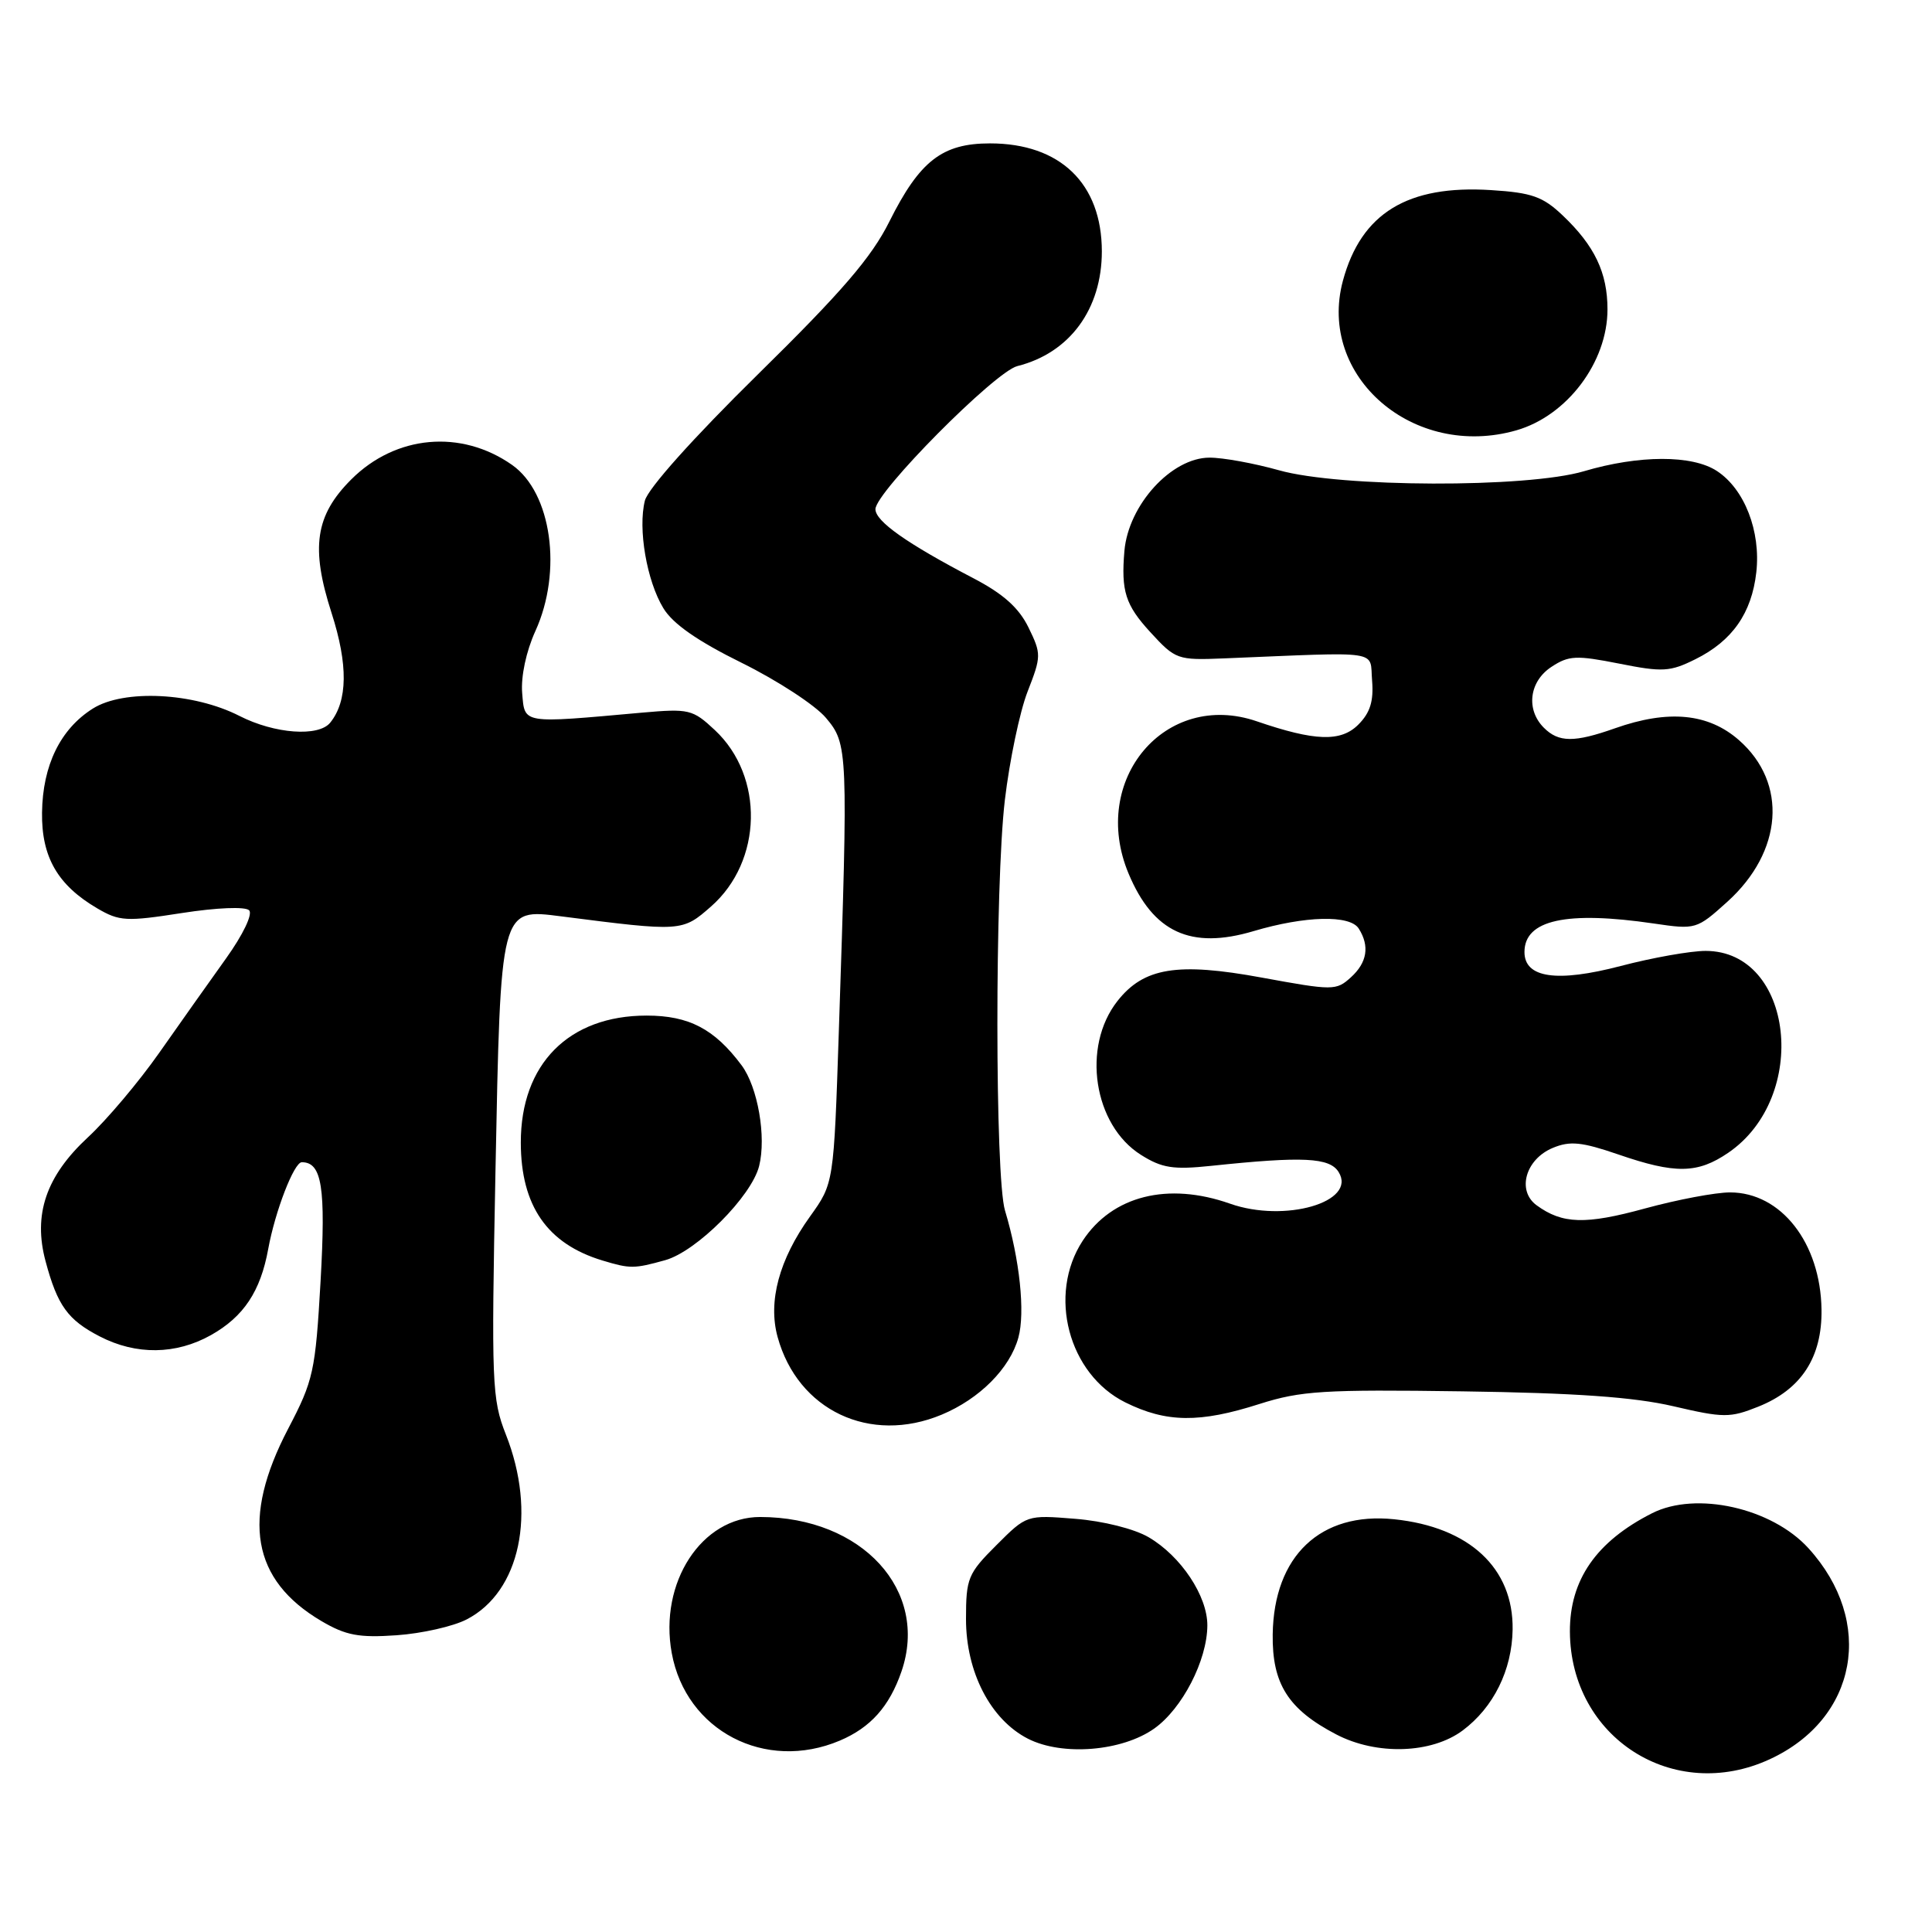 <?xml version="1.0" encoding="UTF-8" standalone="no"?>
<!DOCTYPE svg PUBLIC "-//W3C//DTD SVG 1.1//EN" "http://www.w3.org/Graphics/SVG/1.1/DTD/svg11.dtd" >
<svg xmlns="http://www.w3.org/2000/svg" xmlns:xlink="http://www.w3.org/1999/xlink" version="1.1" viewBox="0 0 256 256">
 <g >
 <path fill="currentColor"
d=" M 234.50 233.11 C 246.13 227.74 248.49 214.89 239.63 205.15 C 234.77 199.80 224.74 197.56 218.91 200.51 C 211.52 204.25 207.99 209.34 208.02 216.20 C 208.09 230.26 221.76 238.99 234.50 233.11 Z  M 111.28 230.64 C 115.36 228.91 117.85 226.12 119.45 221.48 C 123.14 210.75 114.25 201.03 100.74 201.01 C 92.97 200.99 87.30 209.71 89.01 219.04 C 90.89 229.34 101.40 234.82 111.28 230.64 Z  M 152.96 229.03 C 156.66 226.39 159.95 220.02 159.98 215.40 C 160.01 211.49 156.48 206.19 152.20 203.69 C 150.31 202.58 146.16 201.54 142.47 201.25 C 136.04 200.73 136.04 200.73 132.02 204.75 C 128.25 208.51 128.00 209.13 128.00 214.54 C 128.00 221.58 131.26 227.86 136.21 230.39 C 140.77 232.71 148.68 232.07 152.96 229.03 Z  M 193.82 229.29 C 197.90 226.24 200.35 221.30 200.43 215.92 C 200.55 207.79 194.70 202.34 184.73 201.31 C 174.97 200.30 168.79 206.17 168.64 216.56 C 168.55 223.12 170.69 226.50 177.06 229.82 C 182.41 232.61 189.68 232.38 193.82 229.29 Z  M 61.84 214.58 C 68.93 210.92 71.14 200.49 67.03 190.08 C 65.18 185.38 65.10 183.35 65.65 155.29 C 66.34 120.11 66.27 120.39 74.35 121.42 C 90.34 123.47 90.40 123.46 94.22 120.11 C 101.05 114.11 101.29 102.88 94.72 96.74 C 91.78 93.99 91.30 93.88 85.06 94.43 C 69.02 95.87 69.54 95.96 69.19 91.82 C 69.01 89.64 69.72 86.30 70.94 83.62 C 74.55 75.70 73.09 65.29 67.86 61.61 C 61.10 56.86 52.43 57.64 46.54 63.53 C 41.77 68.30 41.14 72.56 43.93 81.21 C 46.14 88.07 46.08 92.87 43.76 95.75 C 42.22 97.67 36.39 97.24 31.74 94.87 C 25.66 91.76 16.41 91.30 12.30 93.89 C 8.00 96.60 5.65 101.41 5.57 107.67 C 5.49 113.56 7.64 117.29 12.90 120.37 C 15.82 122.08 16.75 122.13 24.11 120.98 C 28.75 120.26 32.50 120.11 33.01 120.62 C 33.51 121.12 32.21 123.84 29.95 127.00 C 27.78 130.03 23.80 135.65 21.10 139.50 C 18.40 143.35 14.14 148.40 11.64 150.71 C 6.10 155.85 4.37 160.93 6.04 167.13 C 7.61 173.00 8.99 174.90 13.21 177.08 C 18.04 179.58 23.31 179.51 27.95 176.91 C 32.29 174.47 34.52 171.11 35.54 165.50 C 36.45 160.51 38.96 154.00 39.99 154.00 C 42.66 154.00 43.18 157.31 42.48 169.73 C 41.79 181.75 41.54 182.90 38.17 189.34 C 31.95 201.25 33.36 209.36 42.59 214.80 C 45.82 216.70 47.55 217.03 52.55 216.68 C 55.87 216.45 60.05 215.51 61.84 214.58 Z  M 124.78 187.45 C 129.81 185.35 133.82 181.32 134.94 177.24 C 135.86 173.92 135.12 166.88 133.17 160.41 C 131.83 155.99 131.82 117.25 133.15 106.00 C 133.77 100.78 135.12 94.31 136.16 91.64 C 137.99 86.95 137.99 86.65 136.28 83.14 C 135.00 80.53 132.94 78.69 129.00 76.63 C 120.19 72.03 116.00 69.08 116.00 67.47 C 116.00 65.22 131.83 49.26 134.80 48.51 C 141.73 46.78 146.00 40.97 146.00 33.30 C 145.99 24.32 140.48 19.00 131.18 19.00 C 124.85 19.00 121.87 21.31 117.85 29.35 C 115.48 34.11 111.54 38.68 100.45 49.58 C 91.83 58.06 85.86 64.73 85.45 66.34 C 84.51 70.07 85.70 76.98 87.90 80.59 C 89.16 82.67 92.44 84.95 98.32 87.85 C 103.03 90.18 108.04 93.45 109.44 95.12 C 112.36 98.58 112.39 99.33 111.15 136.65 C 110.48 156.80 110.48 156.80 107.34 161.18 C 103.23 166.90 101.74 172.46 103.04 177.17 C 105.72 186.89 115.29 191.41 124.78 187.45 Z  M 166.90 186.03 C 172.37 184.29 175.41 184.10 193.78 184.36 C 208.75 184.57 216.50 185.12 221.71 186.33 C 228.39 187.89 229.23 187.89 232.98 186.39 C 238.68 184.11 241.45 179.86 241.36 173.52 C 241.23 164.69 236.00 158.00 229.24 158.00 C 227.31 158.00 222.24 158.96 217.96 160.13 C 210.08 162.29 207.02 162.20 203.60 159.70 C 200.96 157.76 202.14 153.60 205.76 152.10 C 208.04 151.15 209.59 151.31 214.43 152.97 C 221.98 155.57 224.93 155.53 229.00 152.75 C 239.83 145.36 237.66 126.00 226.00 126.00 C 224.01 126.00 218.94 126.90 214.75 128.00 C 206.30 130.21 202.00 129.59 202.00 126.15 C 202.00 121.89 207.55 120.67 219.14 122.37 C 224.70 123.19 224.82 123.15 228.88 119.49 C 236.24 112.84 236.90 103.76 230.43 98.08 C 226.37 94.51 221.08 94.00 214.00 96.50 C 208.60 98.41 206.53 98.39 204.57 96.43 C 202.16 94.02 202.63 90.29 205.58 88.36 C 207.87 86.85 208.87 86.81 214.54 87.93 C 220.30 89.08 221.29 89.02 224.65 87.35 C 229.53 84.93 232.11 81.25 232.72 75.83 C 233.33 70.40 231.16 64.80 227.50 62.41 C 224.23 60.26 217.18 60.28 209.88 62.44 C 202.35 64.68 177.54 64.60 169.46 62.31 C 166.18 61.39 162.04 60.63 160.25 60.64 C 155.21 60.66 149.52 66.91 148.99 73.00 C 148.54 78.33 149.12 80.16 152.42 83.76 C 155.76 87.40 156.01 87.49 162.17 87.24 C 183.45 86.37 181.46 86.08 181.81 90.19 C 182.03 92.91 181.55 94.45 179.98 96.02 C 177.67 98.33 174.24 98.22 166.54 95.58 C 154.41 91.41 144.35 103.34 149.54 115.75 C 152.80 123.55 157.79 125.85 166.10 123.38 C 172.94 121.35 178.88 121.20 180.04 123.04 C 181.51 125.36 181.16 127.55 178.99 129.51 C 177.05 131.27 176.64 131.27 167.16 129.53 C 156.01 127.48 151.55 128.21 148.07 132.64 C 143.30 138.70 144.90 149.08 151.19 153.03 C 153.97 154.78 155.46 155.01 160.50 154.48 C 172.66 153.20 176.19 153.37 177.38 155.31 C 179.83 159.27 170.25 162.06 162.98 159.49 C 154.74 156.59 147.38 158.44 143.46 164.41 C 138.79 171.55 141.57 182.09 149.12 185.83 C 154.55 188.52 158.97 188.57 166.90 186.03 Z  M 88.14 166.98 C 92.30 165.82 99.58 158.53 100.59 154.50 C 101.56 150.63 100.41 144.03 98.26 141.15 C 94.67 136.34 91.29 134.57 85.68 134.57 C 75.36 134.57 69.00 140.99 69.01 151.40 C 69.02 159.77 72.51 164.81 79.82 167.02 C 83.50 168.13 84.00 168.13 88.14 166.98 Z  M 200.93 57.02 C 207.65 55.09 213.00 47.99 213.00 41.00 C 213.00 36.13 211.30 32.57 207.07 28.55 C 204.44 26.05 202.98 25.53 197.58 25.19 C 186.51 24.48 180.36 28.25 177.94 37.21 C 174.53 49.90 187.32 60.92 200.93 57.02 Z "/>
</g>
</svg>